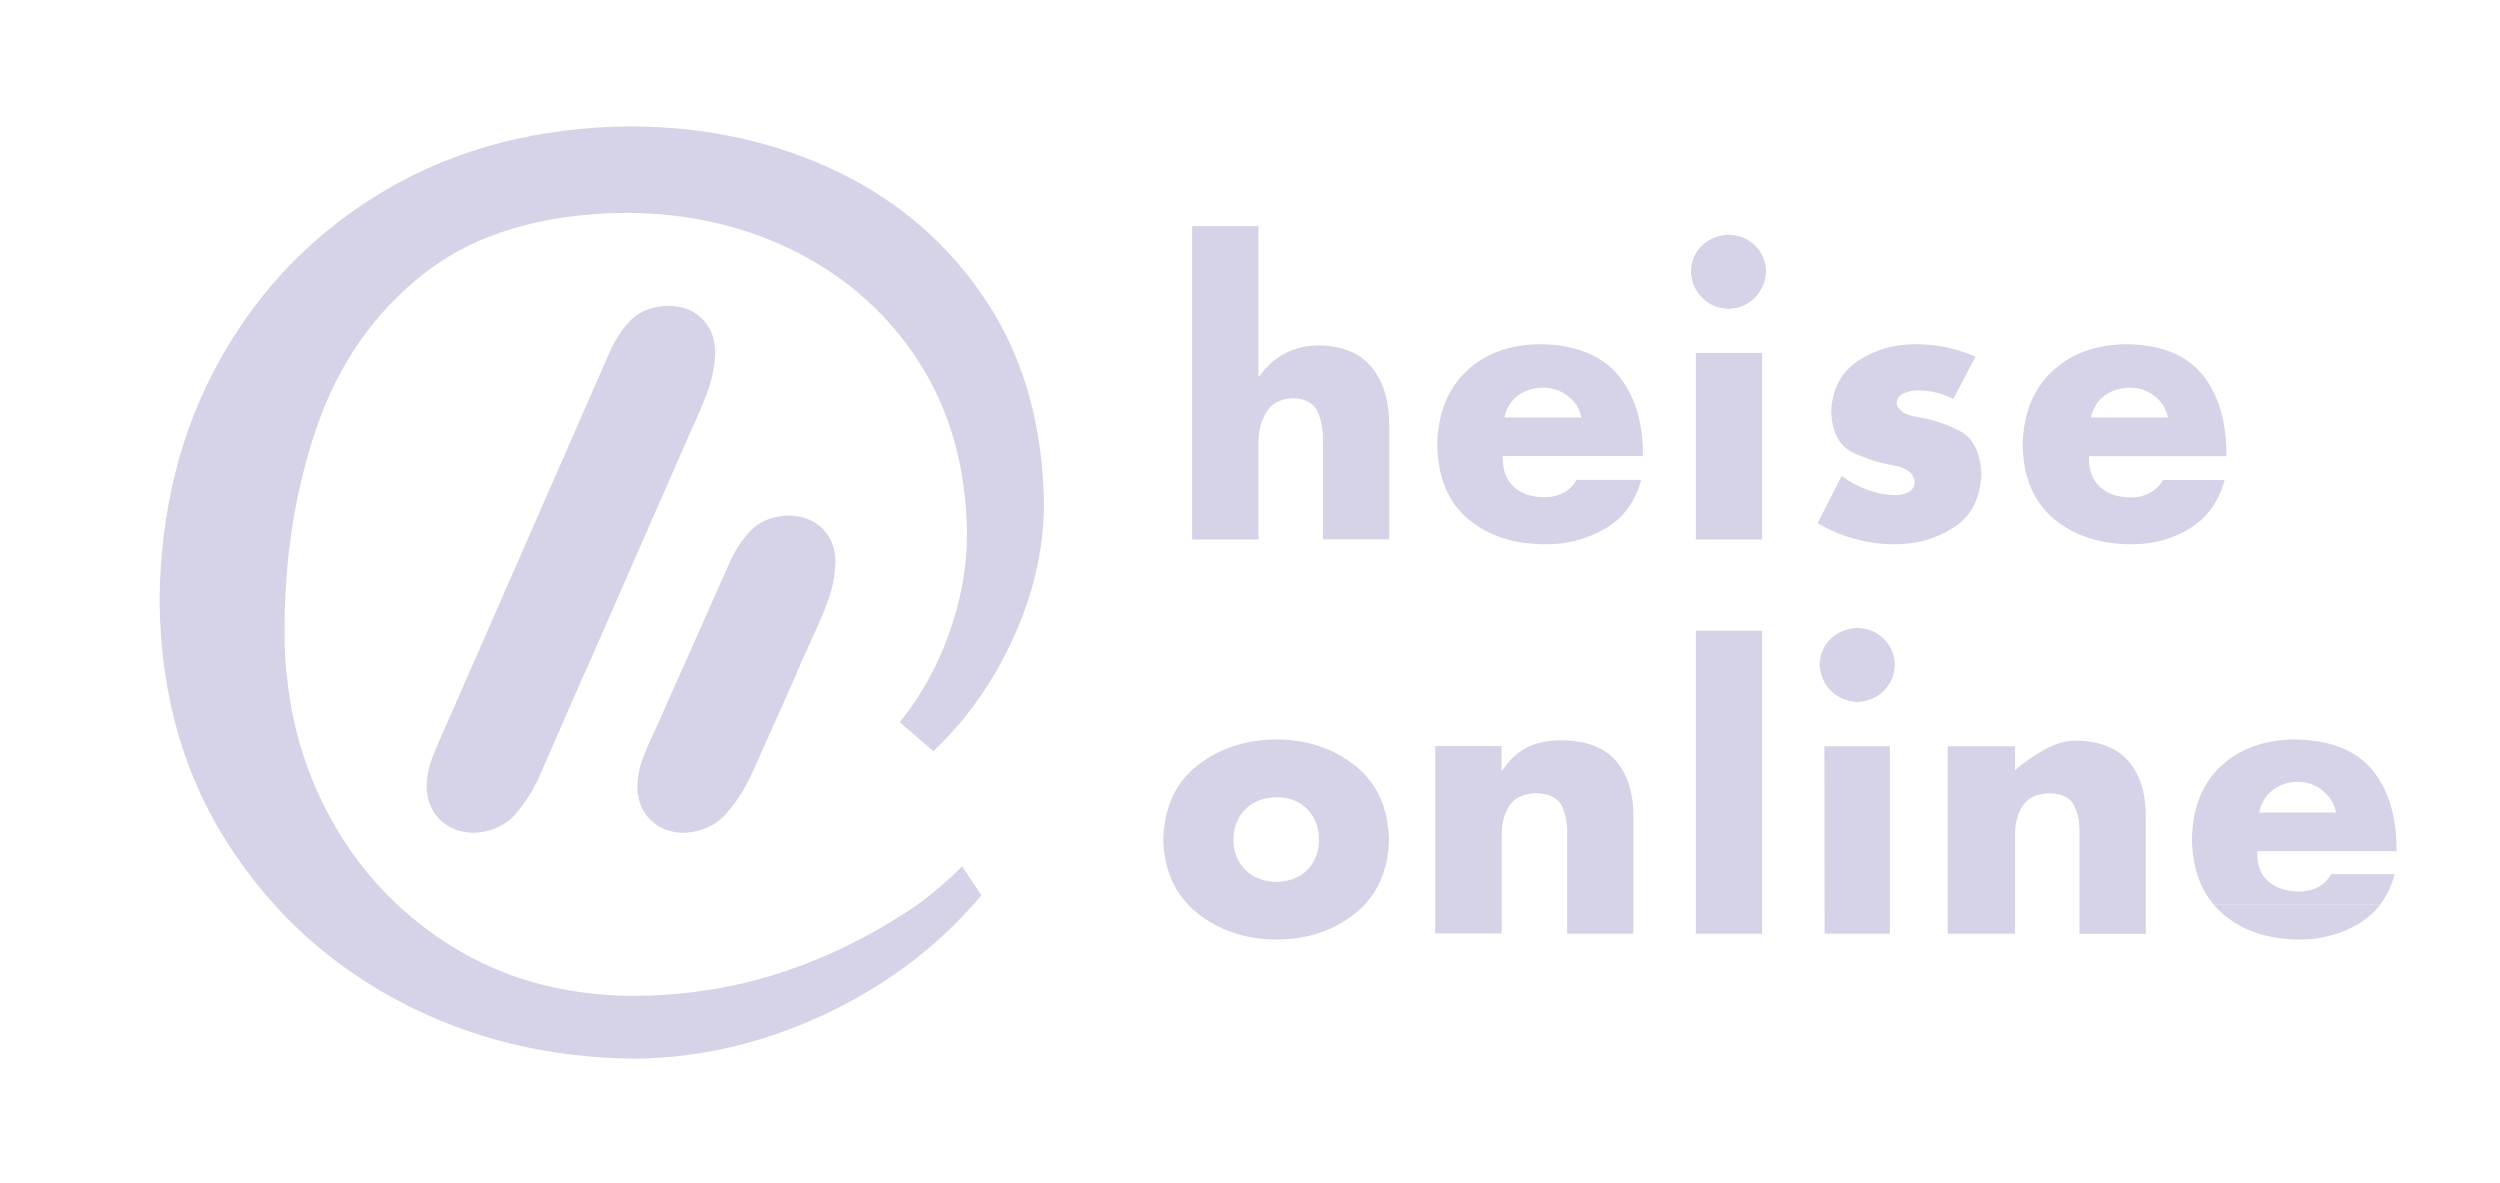<?xml version="1.0" encoding="utf-8"?>
<!-- Generator: Adobe Illustrator 16.0.0, SVG Export Plug-In . SVG Version: 6.00 Build 0)  -->
<!DOCTYPE svg PUBLIC "-//W3C//DTD SVG 1.1//EN" "http://www.w3.org/Graphics/SVG/1.1/DTD/svg11.dtd">
<svg version="1.1" xmlns="http://www.w3.org/2000/svg" xmlns:xlink="http://www.w3.org/1999/xlink" x="0px" y="0px" width="93px"
	 height="44px" viewBox="-107.819 7.173 93 44" enable-background="new -107.819 7.173 93 44" xml:space="preserve">
<g id="svg2385" xmlns:svg="http://www.w3.org/2000/svg">
	<g id="layer1_1_">
		<g id="g2584" transform="matrix(6.292,0,0,6.292,-1685.517,-1336.861)">
			<path id="path959" fill="#D6D2E7" d="M252.368,218.958c0.204,0.225,0.444,0.413,0.721,0.562c0.423,0.228,0.894,0.345,1.414,0.349
				c0.386-0.004,0.762-0.093,1.128-0.266c0.342-0.162,0.633-0.377,0.871-0.646l-0.329,0c-0.003,0.003-0.007,0.005-0.01,0.007
				c-0.255,0.174-0.522,0.306-0.801,0.397c-0.279,0.091-0.575,0.137-0.887,0.137c-0.399-0.005-0.752-0.103-1.059-0.294
				c-0.117-0.073-0.225-0.156-0.323-0.248H252.368z M257.77,218.958c0.017,0.018,0.036,0.035,0.057,0.052
				c0.13,0.102,0.285,0.154,0.467,0.155c0.182-0.001,0.337-0.053,0.465-0.155c0.02-0.016,0.039-0.033,0.056-0.052H257.77z
				 M263.834,218.958c0.016,0.019,0.034,0.037,0.053,0.054c0.118,0.101,0.269,0.152,0.455,0.153c0.129,0,0.246-0.032,0.352-0.095
				c0.049-0.03,0.091-0.067,0.125-0.111H263.834 M251.723,217.591c0.053,0.36,0.171,0.687,0.354,0.98
				c0.087,0.139,0.184,0.268,0.291,0.386h0.726c-0.158-0.148-0.291-0.321-0.398-0.519c-0.141-0.259-0.226-0.541-0.255-0.848H251.723
				z M253.519,217.591l-0.142,0.323c-0.024,0.054-0.048,0.109-0.071,0.167c-0.023,0.057-0.035,0.117-0.037,0.18
				c0.002,0.081,0.028,0.146,0.08,0.196c0.051,0.05,0.118,0.075,0.199,0.077c0.107-0.005,0.192-0.045,0.255-0.121
				c0.063-0.076,0.113-0.159,0.148-0.249l0.251-0.573H253.519z M254.769,217.591l-0.146,0.329c-0.027,0.054-0.051,0.109-0.073,0.166
				s-0.034,0.115-0.035,0.175c0.001,0.081,0.027,0.146,0.077,0.196c0.05,0.05,0.115,0.075,0.196,0.077
				c0.107-0.005,0.192-0.044,0.256-0.118c0.064-0.074,0.115-0.156,0.154-0.246l0.259-0.579H254.769z M256.255,217.591
				c-0.054,0.104-0.117,0.2-0.189,0.289l0.199,0.171c0.141-0.133,0.262-0.286,0.364-0.459H256.255z M260.773,219.13h0.392v-1.791
				h-0.392V219.13z M261.513,217.591c0.01,0.039,0.029,0.074,0.059,0.103c0.042,0.042,0.094,0.064,0.156,0.066
				c0.061-0.002,0.113-0.024,0.156-0.066c0.03-0.03,0.049-0.064,0.059-0.103H261.513z M256.502,218.958
				c0.016-0.018,0.032-0.036,0.047-0.055l-0.114-0.171c-0.082,0.083-0.17,0.158-0.263,0.226L256.502,218.958z M258.815,218.958
				c0.091-0.098,0.14-0.226,0.144-0.385c-0.006-0.189-0.072-0.334-0.2-0.436c-0.128-0.102-0.283-0.154-0.465-0.155
				c-0.182,0.001-0.338,0.052-0.467,0.153c-0.13,0.101-0.197,0.247-0.203,0.438c0.005,0.159,0.054,0.287,0.147,0.385H258.815z
				 M259.625,219.13l0-0.574c-0.001-0.07,0.013-0.13,0.043-0.179c0.03-0.049,0.084-0.075,0.162-0.077
				c0.077,0.002,0.128,0.027,0.151,0.076c0.023,0.048,0.034,0.106,0.031,0.174v0.58h0.392v-0.688
				c0.001-0.141-0.033-0.251-0.102-0.332c-0.068-0.08-0.175-0.121-0.319-0.123c-0.077-0.001-0.144,0.012-0.202,0.039
				c-0.058,0.027-0.108,0.073-0.151,0.137h-0.006v-0.142h-0.392v1.108H259.625z M261.534,219.13h0.386v-1.108h-0.387L261.534,219.13
				z M262.66,219.13v-0.574c-0.001-0.07,0.013-0.13,0.043-0.179c0.03-0.049,0.084-0.075,0.162-0.077
				c0.072,0.002,0.12,0.025,0.143,0.07c0.024,0.045,0.034,0.099,0.033,0.164v0.597h0.392l0-0.688
				c0.001-0.141-0.033-0.251-0.102-0.332c-0.068-0.08-0.175-0.121-0.319-0.123c-0.062,0.003-0.125,0.023-0.189,0.06
				c-0.064,0.038-0.119,0.076-0.163,0.116v-0.142h-0.398l0,1.108H262.66z M264.819,218.958c0.039-0.051,0.067-0.111,0.086-0.18
				h-0.375c-0.02,0.034-0.047,0.06-0.079,0.077c-0.032,0.017-0.069,0.026-0.109,0.026c-0.078,0-0.139-0.02-0.185-0.06
				c-0.045-0.04-0.067-0.099-0.065-0.179h0.824c0.001-0.202-0.047-0.361-0.143-0.479c-0.097-0.118-0.25-0.178-0.459-0.181
				c-0.182,0.002-0.328,0.055-0.438,0.159c-0.11,0.104-0.167,0.248-0.17,0.432c0.003,0.16,0.046,0.288,0.129,0.385H264.819z
				 M264.558,218.414h-0.455c0.013-0.057,0.04-0.102,0.082-0.134c0.042-0.032,0.093-0.048,0.151-0.048
				c0.053,0.001,0.101,0.019,0.143,0.053C264.522,218.319,264.548,218.362,264.558,218.414z M258.545,218.573
				c-0.001,0.075-0.024,0.135-0.07,0.181c-0.045,0.045-0.105,0.068-0.181,0.07c-0.075-0.001-0.136-0.024-0.183-0.07
				c-0.047-0.045-0.071-0.105-0.072-0.181c0.001-0.075,0.026-0.135,0.072-0.18c0.047-0.045,0.108-0.068,0.183-0.07
				c0.075,0.001,0.135,0.024,0.181,0.07C258.52,218.438,258.543,218.498,258.545,218.573 M252.44,217.591
				c-0.007-0.073-0.011-0.147-0.011-0.223c-0.003-0.446,0.061-0.857,0.191-1.234c0.13-0.377,0.343-0.681,0.639-0.911
				c0.296-0.23,0.692-0.349,1.188-0.355c0.376,0.002,0.715,0.081,1.018,0.237c0.303,0.156,0.545,0.376,0.724,0.66
				c0.179,0.284,0.271,0.62,0.275,1.007c-0.001,0.194-0.037,0.39-0.107,0.586c-0.029,0.082-0.063,0.159-0.102,0.234h0.374
				c0.038-0.065,0.073-0.133,0.106-0.204c0.119-0.26,0.181-0.522,0.184-0.786c-0.005-0.47-0.118-0.872-0.337-1.206
				c-0.219-0.334-0.512-0.591-0.88-0.769c-0.368-0.178-0.777-0.268-1.227-0.27c-0.543,0.005-1.023,0.129-1.44,0.372
				c-0.417,0.243-0.744,0.576-0.982,0.997c-0.238,0.422-0.359,0.903-0.363,1.444c0.002,0.146,0.013,0.286,0.033,0.422H252.44z
				 M254.203,217.591l0.641-1.462c0.033-0.068,0.062-0.139,0.089-0.213c0.026-0.073,0.04-0.148,0.042-0.225
				c-0.001-0.081-0.027-0.146-0.077-0.196c-0.05-0.05-0.115-0.075-0.196-0.077c-0.095,0.002-0.169,0.029-0.224,0.083
				c-0.054,0.054-0.099,0.123-0.134,0.207l-0.825,1.883H254.203z M255.455,217.591l0.1-0.223c0.033-0.068,0.062-0.139,0.089-0.212
				c0.026-0.073,0.04-0.148,0.042-0.225c-0.001-0.081-0.027-0.147-0.077-0.196c-0.05-0.05-0.115-0.075-0.196-0.077
				c-0.095,0.002-0.169,0.031-0.224,0.085c-0.054,0.055-0.099,0.123-0.134,0.205l-0.286,0.644H255.455z M261.942,217.591
				c0.004-0.017,0.007-0.034,0.007-0.052c-0.002-0.061-0.024-0.112-0.066-0.153c-0.042-0.041-0.094-0.062-0.156-0.063
				c-0.061,0.002-0.113,0.023-0.156,0.063c-0.042,0.041-0.064,0.091-0.066,0.153c0,0.018,0.003,0.036,0.007,0.052H261.942z
				 M263.91,216.305c0.001-0.199-0.045-0.358-0.14-0.477c-0.095-0.119-0.245-0.18-0.451-0.183c-0.182,0.002-0.329,0.056-0.441,0.162
				c-0.112,0.106-0.169,0.251-0.173,0.435c0.004,0.191,0.066,0.336,0.185,0.436c0.119,0.099,0.272,0.149,0.458,0.15
				c0.129,0,0.244-0.031,0.346-0.094c0.102-0.063,0.171-0.159,0.205-0.286h-0.364c-0.02,0.034-0.047,0.06-0.079,0.077
				c-0.032,0.017-0.069,0.026-0.109,0.026c-0.078,0-0.139-0.021-0.185-0.062c-0.045-0.042-0.067-0.102-0.065-0.182H263.91z
				 M261.188,215.214c-0.002-0.061-0.024-0.112-0.066-0.153c-0.042-0.041-0.094-0.062-0.156-0.063
				c-0.061,0.002-0.113,0.023-0.156,0.063c-0.042,0.041-0.064,0.091-0.066,0.153c0.002,0.061,0.024,0.113,0.066,0.156
				c0.042,0.042,0.094,0.064,0.156,0.066c0.061-0.002,0.113-0.024,0.156-0.066C261.164,215.327,261.186,215.275,261.188,215.214z
				 M262.461,216.413c-0.006-0.13-0.049-0.215-0.13-0.256c-0.08-0.041-0.161-0.068-0.241-0.08c-0.08-0.012-0.124-0.041-0.13-0.085
				c0.002-0.028,0.017-0.047,0.045-0.058c0.028-0.011,0.055-0.016,0.08-0.016c0.037,0,0.074,0.004,0.109,0.013
				c0.036,0.009,0.069,0.021,0.101,0.038l0.131-0.25c-0.114-0.05-0.233-0.075-0.358-0.074c-0.125,0-0.237,0.033-0.337,0.099
				c-0.099,0.066-0.152,0.166-0.158,0.299c0.006,0.124,0.049,0.204,0.128,0.242c0.079,0.037,0.159,0.063,0.238,0.076
				c0.079,0.013,0.122,0.046,0.128,0.097c-0.002,0.031-0.015,0.052-0.04,0.063c-0.025,0.011-0.051,0.017-0.079,0.016
				c-0.055-0.001-0.11-0.012-0.165-0.033c-0.055-0.021-0.104-0.048-0.148-0.08l-0.142,0.279c0.068,0.04,0.14,0.071,0.216,0.092
				c0.076,0.021,0.153,0.032,0.233,0.033c0.133,0.001,0.252-0.032,0.355-0.099C262.401,216.663,262.455,216.557,262.461,216.413z
				 M260.773,216.8h0.392v-1.103h-0.392V216.8z M260.46,216.305c0.001-0.202-0.049-0.361-0.148-0.479
				c-0.1-0.118-0.253-0.178-0.46-0.181c-0.182,0.002-0.328,0.056-0.438,0.162c-0.11,0.106-0.167,0.251-0.17,0.435
				c0.004,0.191,0.064,0.336,0.182,0.436c0.117,0.099,0.269,0.149,0.455,0.15c0.129,0.001,0.247-0.03,0.355-0.092
				c0.107-0.062,0.178-0.158,0.214-0.289h-0.381c-0.02,0.034-0.046,0.06-0.079,0.077c-0.032,0.017-0.069,0.026-0.109,0.026
				c-0.078,0-0.139-0.021-0.185-0.062c-0.045-0.042-0.067-0.102-0.065-0.182H260.46z M258.96,216.8v-0.682
				c0-0.136-0.033-0.247-0.101-0.333c-0.068-0.086-0.172-0.13-0.314-0.133c-0.149,0.001-0.266,0.062-0.352,0.182h-0.006v-0.887
				h-0.392v1.853h0.392v-0.568c-0.001-0.068,0.014-0.129,0.045-0.183c0.031-0.053,0.084-0.082,0.16-0.085
				c0.077,0.003,0.126,0.032,0.148,0.087c0.022,0.054,0.031,0.115,0.028,0.18v0.568H258.96z M263.564,216.078h-0.455
				c0.013-0.057,0.04-0.101,0.083-0.131c0.042-0.03,0.093-0.045,0.151-0.045c0.053,0.001,0.1,0.017,0.143,0.05
				C263.527,215.984,263.553,216.026,263.564,216.078z M260.096,216.078h-0.455c0.013-0.057,0.04-0.101,0.082-0.131
				c0.042-0.03,0.093-0.045,0.151-0.045c0.053,0.001,0.1,0.017,0.143,0.05C260.06,215.984,260.086,216.026,260.096,216.078"/>
		</g>
	</g>
</g>
<g id="Ebene_2">
</g>
</svg>
